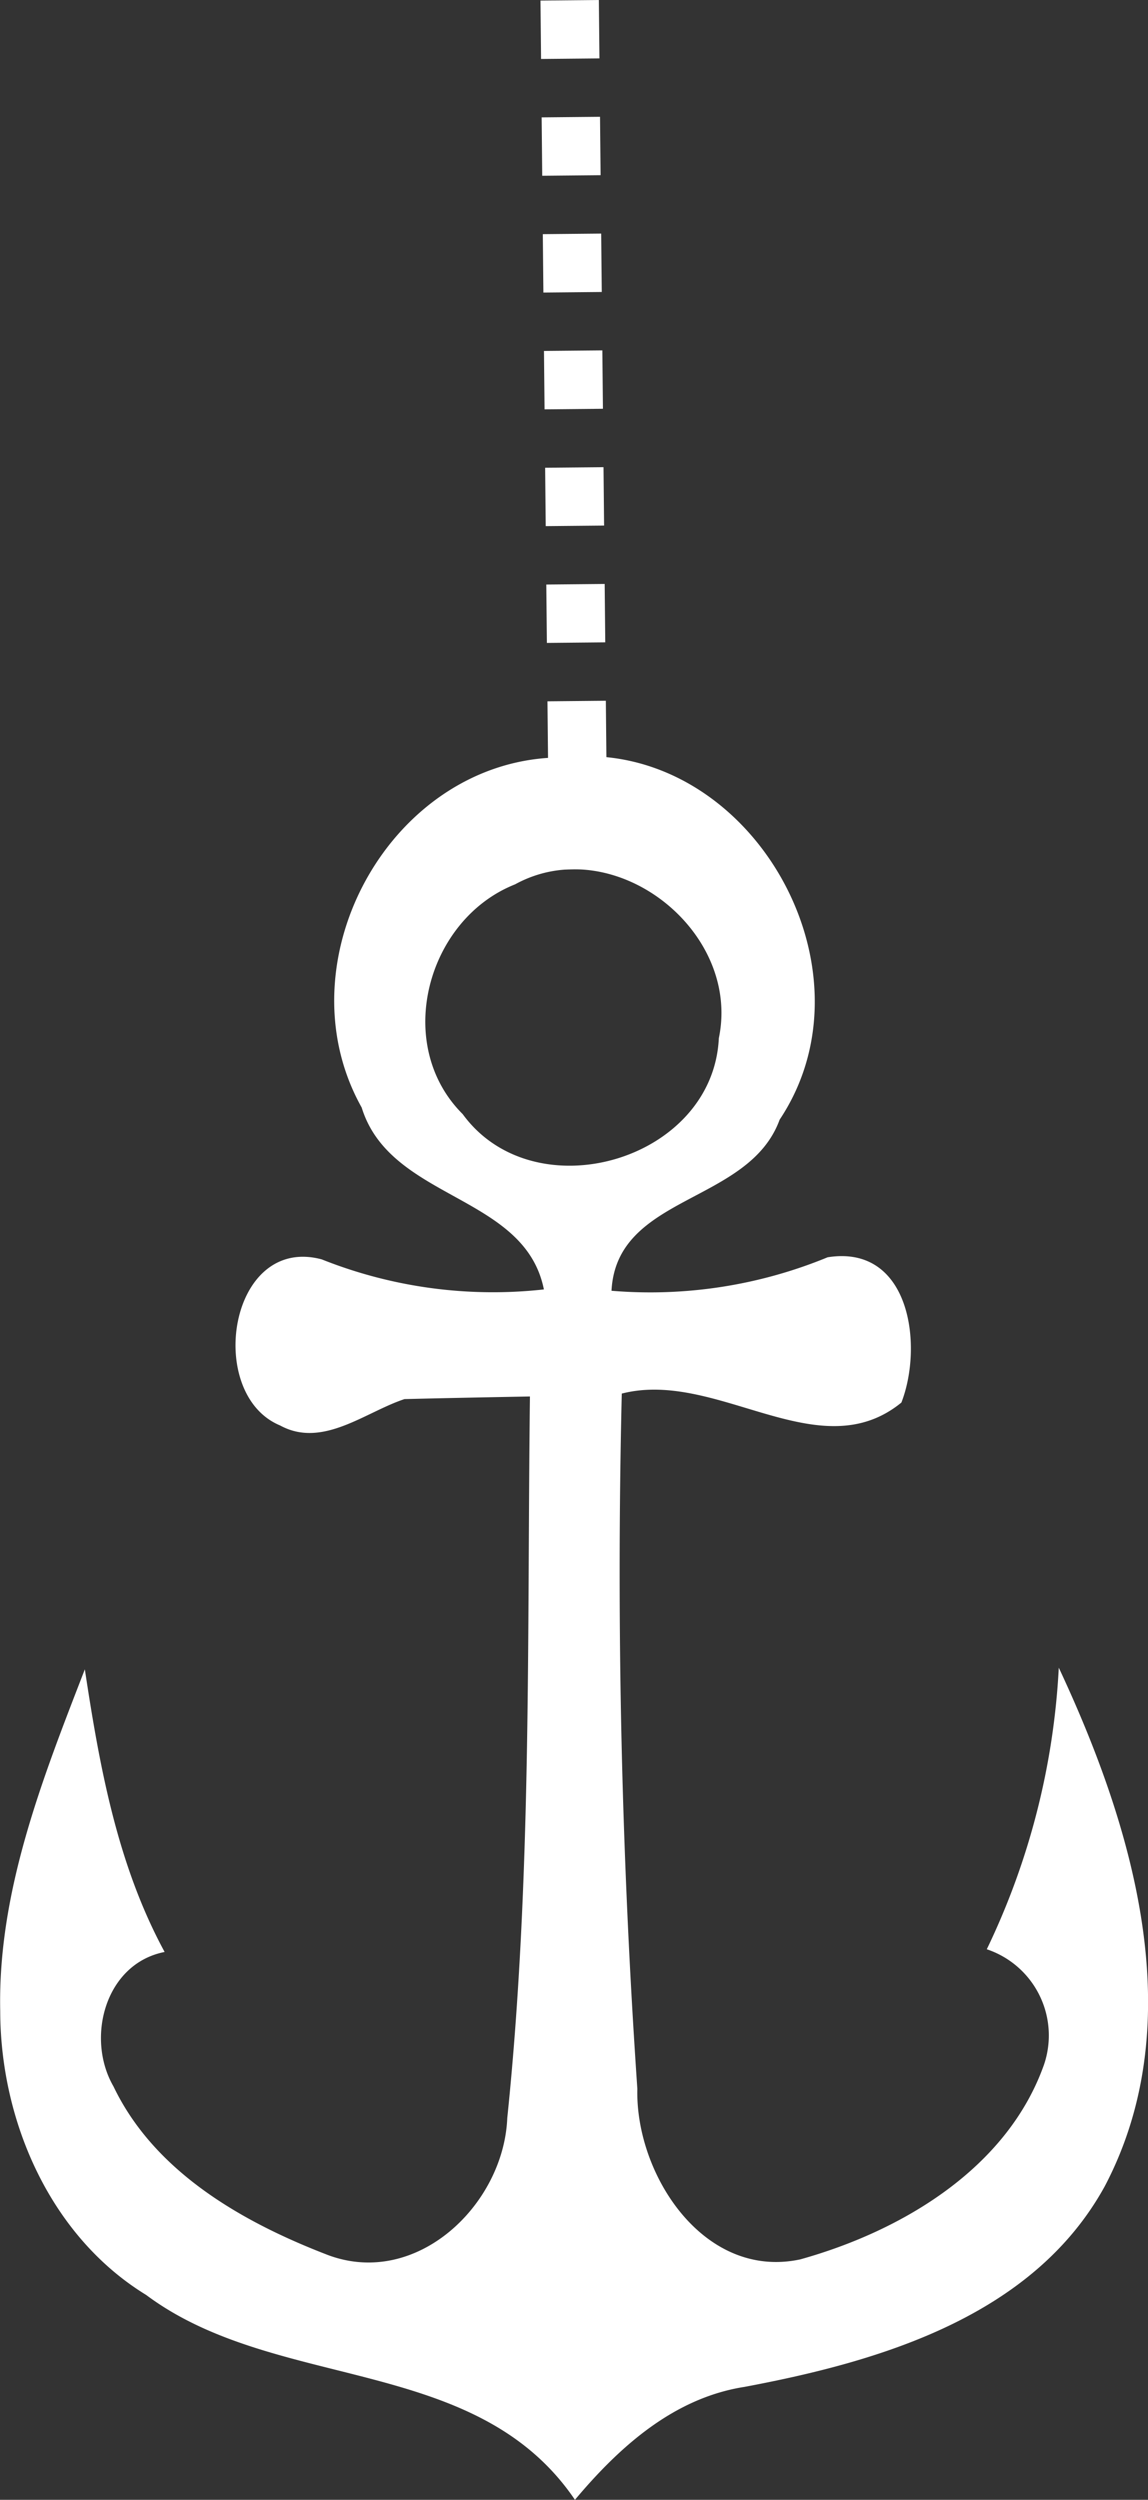 <svg xmlns="http://www.w3.org/2000/svg" width="58.999" height="128.42" viewBox="0 0 58.999 128.42">
  <rect x="0" y="0" width="58.999" height="128.42" fill="#333333" stroke="none"/>
  <g id="Groupe_39782" data-name="Groupe 39782" transform="translate(-517.569 -492.742)">
    <g id="Groupe_39718" data-name="Groupe 39718" transform="translate(517.569 531.587)">
      <path id="Tracé_78007" data-name="Tracé 78007" d="M536.157,539.478c-4.239-7.558,1.6-18.04,10.374-17.986,9.467-1.043,16.334,10.767,11.106,18.609-1.585,4.348-8.383,3.833-8.641,8.79a23.939,23.939,0,0,0,11.106-1.72c4.239-.677,4.93,4.524,3.792,7.463-4.239,3.454-9.467-1.72-14.37-.461-.284,11.905-.014,23.837.8,35.715-.108,4.4,3.413,9.819,8.37,8.763,5.2-1.449,10.632-4.659,12.528-10a4.668,4.668,0,0,0-2.939-5.932,37.758,37.758,0,0,0,3.7-14.465c3.806,8.126,6.826,18.135,2.37,26.627-3.67,6.691-11.526,9.007-18.528,10.32-3.63.569-6.42,3.075-8.708,5.8-5.092-7.5-15.318-5.512-22.036-10.523-4.93-3.02-7.49-8.925-7.5-14.573-.135-6.135,2.167-11.932,4.348-17.566.758,5,1.666,10.036,4.1,14.519-3.061.6-4.063,4.429-2.628,6.907,2.113,4.415,6.664,6.989,11.038,8.668,4.564,1.693,9.02-2.6,9.2-7.043,1.273-12.3,1.016-24.7,1.165-37.069-2.153.041-4.293.081-6.447.135-2.018.664-4.212,2.546-6.393,1.354-3.86-1.6-2.641-9.806,2.14-8.532a23.761,23.761,0,0,0,11.417,1.544C544.54,543.92,537.633,544.259,536.157,539.478Zm7.9-11.472c-4.551,1.788-6.3,8.235-2.709,11.81,3.684,5.052,12.866,2.4,13.164-3.9C555.673,530.35,549.091,525.257,544.052,528.006Z" transform="translate(-517.569 -521.427)" fill="#fff"/>
    </g>
    <line id="Ligne_24" data-name="Ligne 24" x2="0.445" y2="44.64" transform="translate(546.846 492.757)" fill="#292660" stroke="#fff" stroke-miterlimit="10" stroke-width="3" stroke-dasharray="3"/>
  </g>
</svg>

